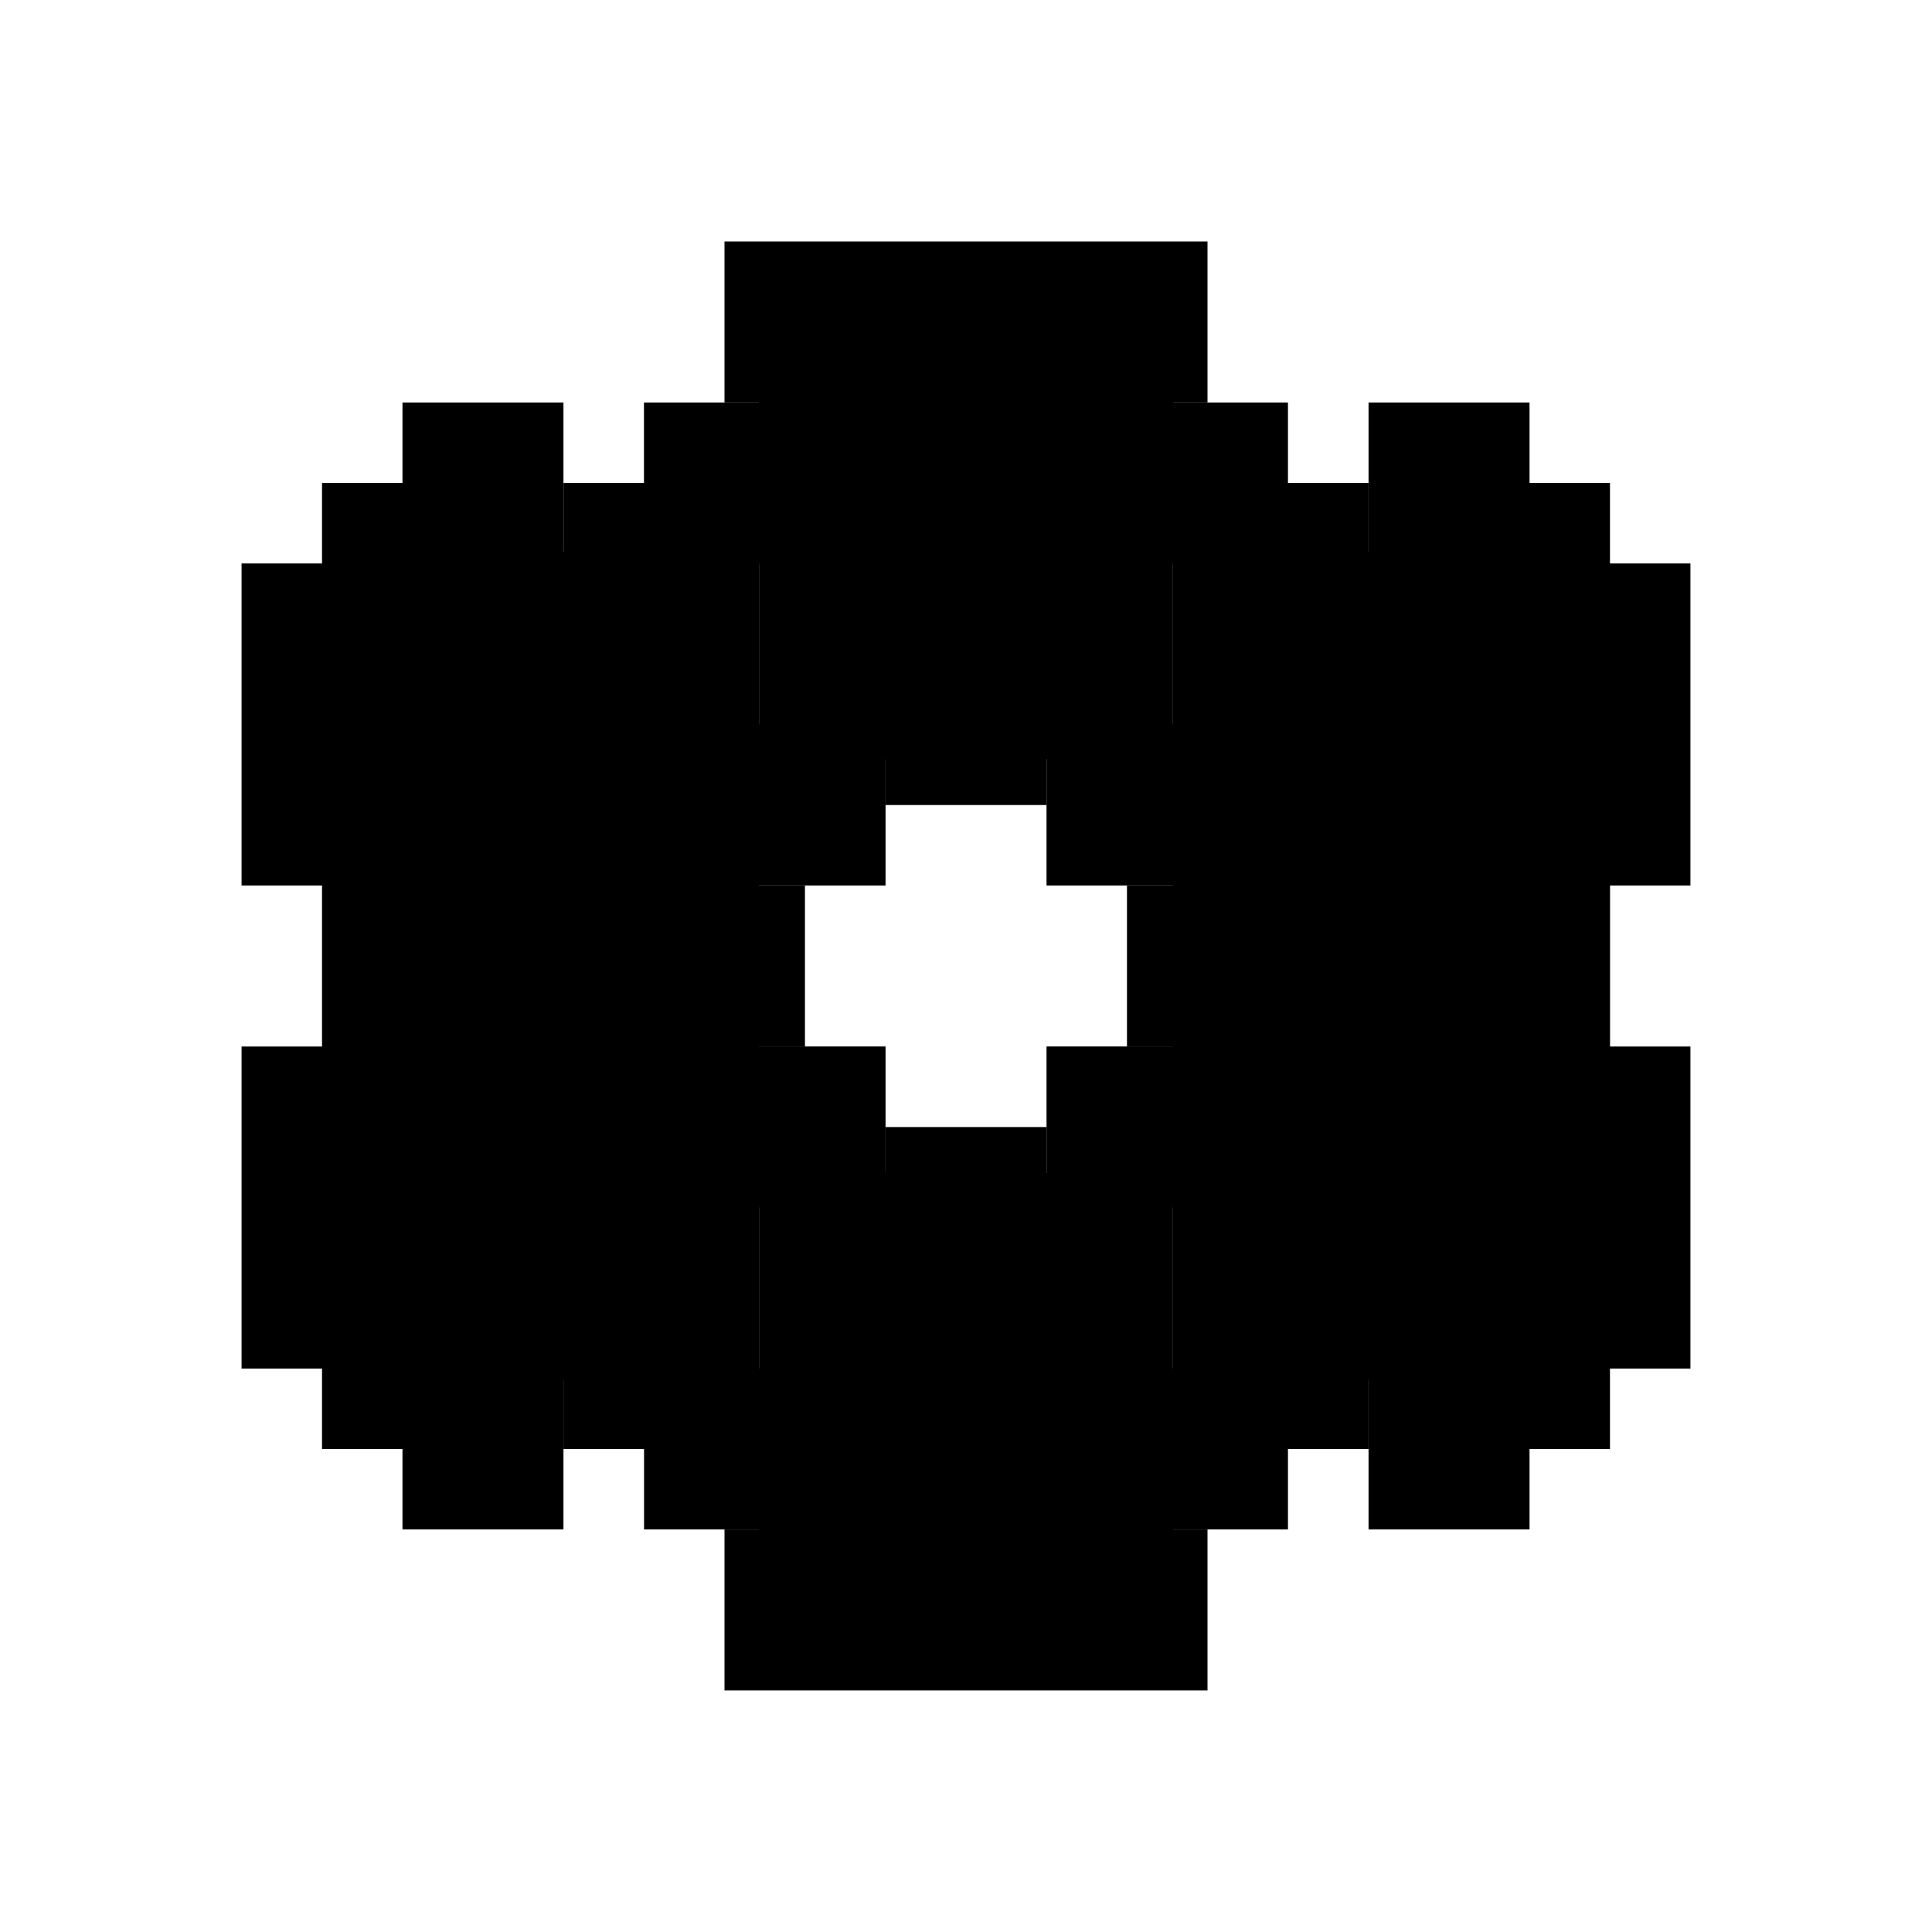 <svg width="28" height="28" viewBox="0 0 28 28" fill="none" xmlns="http://www.w3.org/2000/svg">
<rect x="8.166" y="5.833" width="2.333" height="2.333" transform="rotate(90 8.166 5.833)" fill="currentcolor"/>
<rect x="10.5" y="7" width="2.333" height="2.333" transform="rotate(90 10.5 7)" fill="currentcolor"/>
<rect x="11.666" y="5.833" width="2.333" height="2.333" transform="rotate(90 11.666 5.833)" fill="currentcolor"/>
<rect x="18.666" y="5.833" width="2.333" height="2.333" transform="rotate(90 18.666 5.833)" fill="currentcolor"/>
<rect width="2.333" height="2.333" transform="matrix(4.37114e-08 -1 -1 -4.37114e-08 18.666 22.166)" fill="currentcolor"/>
<rect x="19.834" y="7" width="2.333" height="2.333" transform="rotate(90 19.834 7)" fill="currentcolor"/>
<rect width="2.333" height="2.333" transform="matrix(4.37114e-08 -1 -1 -4.37114e-08 19.834 21)" fill="currentcolor"/>
<rect x="9.334" y="22.166" width="2.333" height="2.333" transform="rotate(-90 9.334 22.166)" fill="currentcolor"/>
<rect x="8.166" y="21" width="2.333" height="2.333" transform="rotate(-90 8.166 21)" fill="currentcolor"/>
<rect width="2.333" height="2.333" transform="matrix(-4.37114e-08 1 1 4.37114e-08 19.834 5.833)" fill="currentcolor"/>
<rect x="19.834" y="22.166" width="2.333" height="2.333" transform="rotate(-90 19.834 22.166)" fill="currentcolor"/>
<rect x="7" y="7" width="2.333" height="2.333" transform="rotate(90 7 7)" fill="currentcolor"/>
<rect width="2.333" height="2.333" transform="matrix(-4.37114e-08 1 1 4.37114e-08 21 7)" fill="currentcolor"/>
<rect x="21" y="21" width="2.333" height="2.333" transform="rotate(-90 21 21)" fill="currentcolor"/>
<rect x="5.834" y="8.166" width="4.667" height="2.333" transform="rotate(90 5.834 8.166)" fill="currentcolor"/>
<rect x="7" y="11.666" width="4.667" height="2.333" transform="rotate(90 7 11.666)" fill="currentcolor"/>
<rect x="23.334" y="11.666" width="4.667" height="2.333" transform="rotate(90 23.334 11.666)" fill="currentcolor"/>
<rect width="4.667" height="2.333" transform="matrix(-4.37114e-08 1 1 4.37114e-08 22.166 8.166)" fill="currentcolor"/>
<rect x="22.166" y="19.834" width="4.667" height="2.333" transform="rotate(-90 22.166 19.834)" fill="currentcolor"/>
<rect width="2.333" height="2.333" transform="matrix(4.37114e-08 -1 -1 -4.37114e-08 8.166 22.166)" fill="currentcolor"/>
<rect width="2.333" height="2.333" transform="matrix(4.37114e-08 -1 -1 -4.37114e-08 7 21)" fill="currentcolor"/>
<rect width="4.667" height="2.333" transform="matrix(2.91409e-08 -1 -1 -6.55671e-08 5.834 19.834)" fill="currentcolor"/>
<rect x="10.5" y="3.5" width="7" height="2.333" fill="currentcolor"/>
<rect x="10.5" y="22.166" width="7" height="2.333" fill="currentcolor"/>
<rect width="2.333" height="2.333" transform="matrix(-1 -8.74228e-08 -8.74228e-08 1 15.166 9.334)" fill="currentcolor"/>
<rect width="2.333" height="2.333" transform="matrix(-1 -8.74228e-08 -8.74228e-08 1 17.5 10.5)" fill="currentcolor"/>
<rect width="2.333" height="2.333" transform="matrix(-1 -8.74228e-08 -8.74228e-08 1 18.666 12.834)" fill="currentcolor"/>
<rect width="2.333" height="2.333" transform="matrix(-1 -8.74228e-08 -8.74228e-08 1 17.5 15.166)" fill="currentcolor"/>
<rect width="2.333" height="2.333" transform="matrix(-1 -8.74228e-08 -8.74228e-08 1 15.166 16.334)" fill="currentcolor"/>
<rect width="2.333" height="2.333" transform="matrix(-1 -8.74228e-08 -8.74228e-08 1 12.834 15.166)" fill="currentcolor"/>
<rect width="2.333" height="2.333" transform="matrix(-1 -8.74228e-08 -8.74228e-08 1 12.834 10.5)" fill="currentcolor"/>
<rect width="2.333" height="2.333" transform="matrix(-1 -8.74228e-08 -8.74228e-08 1 11.666 12.834)" fill="currentcolor"/>
<rect x="5" y="8" width="6" height="12" fill="currentcolor"/>
<rect x="17" y="8" width="6" height="12" fill="currentcolor"/>
<rect x="17" y="5" width="6" height="6" transform="rotate(90 17 5)" fill="currentcolor"/>
<rect x="17" y="17" width="6" height="6" transform="rotate(90 17 17)" fill="currentcolor"/>
</svg>
